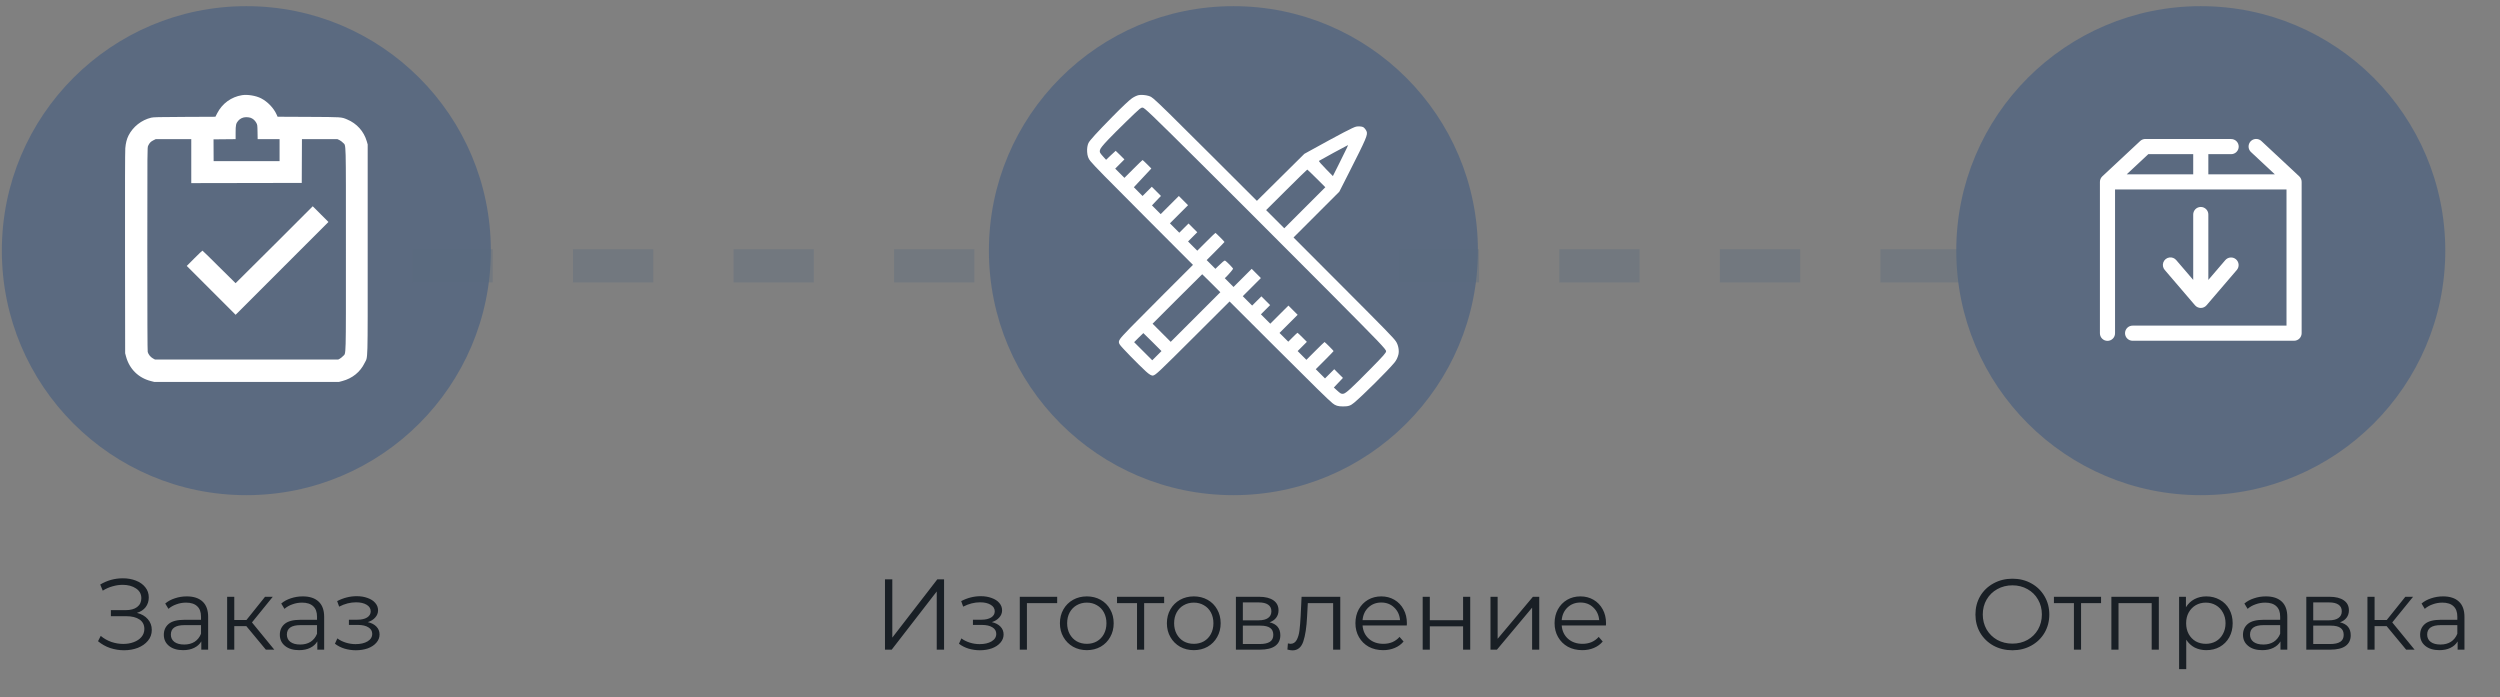 <svg width="398" height="111" viewBox="0 0 398 111" fill="none" xmlns="http://www.w3.org/2000/svg">
<rect x="0" y="0" width="398" height="111" fill="#808080" stroke="none"/>
<path d="M21.797 97.569C22.533 97.75 23.109 98.081 23.525 98.561C23.952 99.041 24.165 99.617 24.165 100.289C24.165 100.94 23.963 101.51 23.557 102.001C23.152 102.492 22.613 102.87 21.941 103.137C21.269 103.393 20.539 103.521 19.749 103.521C19.003 103.521 18.267 103.404 17.541 103.169C16.827 102.924 16.181 102.561 15.605 102.081L16.037 101.233C16.528 101.649 17.088 101.969 17.717 102.193C18.347 102.406 18.981 102.513 19.621 102.513C20.229 102.513 20.789 102.417 21.301 102.225C21.813 102.033 22.219 101.761 22.517 101.409C22.827 101.046 22.981 100.62 22.981 100.129C22.981 99.478 22.725 98.977 22.213 98.625C21.701 98.273 20.981 98.097 20.053 98.097H17.653V97.137H19.989C20.779 97.137 21.392 96.972 21.829 96.641C22.277 96.3 22.501 95.83 22.501 95.233C22.501 94.572 22.219 94.054 21.653 93.681C21.088 93.297 20.379 93.105 19.525 93.105C18.992 93.105 18.453 93.185 17.909 93.345C17.365 93.494 16.848 93.724 16.357 94.033L15.957 93.057C17.067 92.396 18.267 92.065 19.557 92.065C20.315 92.065 21.008 92.188 21.637 92.433C22.267 92.678 22.763 93.03 23.125 93.489C23.499 93.948 23.685 94.486 23.685 95.105C23.685 95.702 23.52 96.22 23.189 96.657C22.859 97.084 22.395 97.388 21.797 97.569ZM29.729 94.945C30.828 94.945 31.671 95.222 32.257 95.777C32.844 96.321 33.137 97.132 33.137 98.209V103.425H32.049V102.113C31.793 102.55 31.415 102.892 30.913 103.137C30.423 103.382 29.836 103.505 29.153 103.505C28.215 103.505 27.468 103.281 26.913 102.833C26.359 102.385 26.081 101.793 26.081 101.057C26.081 100.342 26.337 99.766 26.849 99.329C27.372 98.892 28.199 98.673 29.329 98.673H32.001V98.161C32.001 97.436 31.799 96.886 31.393 96.513C30.988 96.129 30.396 95.937 29.617 95.937C29.084 95.937 28.572 96.028 28.081 96.209C27.591 96.38 27.169 96.62 26.817 96.929L26.305 96.081C26.732 95.718 27.244 95.441 27.841 95.249C28.439 95.046 29.068 94.945 29.729 94.945ZM29.329 102.609C29.969 102.609 30.519 102.465 30.977 102.177C31.436 101.878 31.777 101.452 32.001 100.897V99.521H29.361C27.921 99.521 27.201 100.022 27.201 101.025C27.201 101.516 27.388 101.905 27.761 102.193C28.135 102.47 28.657 102.609 29.329 102.609ZM39.217 99.681H37.297V103.425H36.161V95.009H37.297V98.705H39.233L42.193 95.009H43.425L40.113 99.089L43.665 103.425H42.321L39.217 99.681ZM48.198 94.945C49.297 94.945 50.139 95.222 50.726 95.777C51.313 96.321 51.606 97.132 51.606 98.209V103.425H50.518V102.113C50.262 102.55 49.883 102.892 49.382 103.137C48.891 103.382 48.305 103.505 47.622 103.505C46.683 103.505 45.937 103.281 45.382 102.833C44.827 102.385 44.55 101.793 44.55 101.057C44.55 100.342 44.806 99.766 45.318 99.329C45.841 98.892 46.667 98.673 47.798 98.673H50.47V98.161C50.47 97.436 50.267 96.886 49.862 96.513C49.457 96.129 48.865 95.937 48.086 95.937C47.553 95.937 47.041 96.028 46.55 96.209C46.059 96.38 45.638 96.62 45.286 96.929L44.774 96.081C45.201 95.718 45.713 95.441 46.31 95.249C46.907 95.046 47.537 94.945 48.198 94.945ZM47.798 102.609C48.438 102.609 48.987 102.465 49.446 102.177C49.905 101.878 50.246 101.452 50.47 100.897V99.521H47.83C46.39 99.521 45.67 100.022 45.67 101.025C45.67 101.516 45.857 101.905 46.23 102.193C46.603 102.47 47.126 102.609 47.798 102.609ZM58.554 99.041C59.152 99.18 59.61 99.42 59.93 99.761C60.261 100.102 60.426 100.518 60.426 101.009C60.426 101.5 60.256 101.937 59.914 102.321C59.584 102.705 59.13 103.004 58.554 103.217C57.978 103.42 57.344 103.521 56.65 103.521C56.042 103.521 55.445 103.436 54.858 103.265C54.272 103.084 53.76 102.822 53.322 102.481L53.706 101.633C54.09 101.921 54.538 102.145 55.05 102.305C55.562 102.465 56.08 102.545 56.602 102.545C57.381 102.545 58.016 102.401 58.506 102.113C59.008 101.814 59.258 101.414 59.258 100.913C59.258 100.465 59.056 100.118 58.65 99.873C58.245 99.617 57.69 99.489 56.986 99.489H55.546V98.657H56.922C57.552 98.657 58.058 98.54 58.442 98.305C58.826 98.06 59.018 97.734 59.018 97.329C59.018 96.881 58.8 96.529 58.362 96.273C57.936 96.017 57.376 95.889 56.682 95.889C55.776 95.889 54.88 96.118 53.994 96.577L53.674 95.697C54.677 95.174 55.717 94.913 56.794 94.913C57.434 94.913 58.01 95.009 58.522 95.201C59.045 95.382 59.45 95.644 59.738 95.985C60.037 96.326 60.186 96.721 60.186 97.169C60.186 97.596 60.037 97.974 59.738 98.305C59.45 98.636 59.056 98.881 58.554 99.041Z" fill="#191F25"/>
<path d="M140.888 92.225H142.056V101.505L149.224 92.225H150.296V103.425H149.128V94.161L141.96 103.425H140.888V92.225ZM157.9 99.041C158.497 99.18 158.956 99.42 159.276 99.761C159.606 100.102 159.772 100.518 159.772 101.009C159.772 101.5 159.601 101.937 159.26 102.321C158.929 102.705 158.476 103.004 157.9 103.217C157.324 103.42 156.689 103.521 155.996 103.521C155.388 103.521 154.79 103.436 154.204 103.265C153.617 103.084 153.105 102.822 152.668 102.481L153.052 101.633C153.436 101.921 153.884 102.145 154.396 102.305C154.908 102.465 155.425 102.545 155.948 102.545C156.726 102.545 157.361 102.401 157.852 102.113C158.353 101.814 158.604 101.414 158.604 100.913C158.604 100.465 158.401 100.118 157.996 99.873C157.59 99.617 157.036 99.489 156.332 99.489H154.892V98.657H156.268C156.897 98.657 157.404 98.54 157.788 98.305C158.172 98.06 158.364 97.734 158.364 97.329C158.364 96.881 158.145 96.529 157.708 96.273C157.281 96.017 156.721 95.889 156.028 95.889C155.121 95.889 154.225 96.118 153.34 96.577L153.02 95.697C154.022 95.174 155.062 94.913 156.14 94.913C156.78 94.913 157.356 95.009 157.868 95.201C158.39 95.382 158.796 95.644 159.084 95.985C159.382 96.326 159.532 96.721 159.532 97.169C159.532 97.596 159.382 97.974 159.084 98.305C158.796 98.636 158.401 98.881 157.9 99.041ZM168.302 96.017H163.486V103.425H162.35V95.009H168.302V96.017ZM173.026 103.505C172.215 103.505 171.484 103.324 170.834 102.961C170.183 102.588 169.671 102.076 169.298 101.425C168.924 100.774 168.738 100.038 168.738 99.217C168.738 98.396 168.924 97.66 169.298 97.009C169.671 96.358 170.183 95.852 170.834 95.489C171.484 95.126 172.215 94.945 173.026 94.945C173.836 94.945 174.567 95.126 175.218 95.489C175.868 95.852 176.375 96.358 176.738 97.009C177.111 97.66 177.298 98.396 177.298 99.217C177.298 100.038 177.111 100.774 176.738 101.425C176.375 102.076 175.868 102.588 175.218 102.961C174.567 103.324 173.836 103.505 173.026 103.505ZM173.026 102.497C173.623 102.497 174.156 102.364 174.626 102.097C175.106 101.82 175.479 101.43 175.746 100.929C176.012 100.428 176.146 99.857 176.146 99.217C176.146 98.577 176.012 98.006 175.746 97.505C175.479 97.004 175.106 96.62 174.626 96.353C174.156 96.076 173.623 95.937 173.026 95.937C172.428 95.937 171.89 96.076 171.41 96.353C170.94 96.62 170.567 97.004 170.289 97.505C170.023 98.006 169.89 98.577 169.89 99.217C169.89 99.857 170.023 100.428 170.289 100.929C170.567 101.43 170.94 101.82 171.41 102.097C171.89 102.364 172.428 102.497 173.026 102.497ZM185.333 96.017H182.149V103.425H181.013V96.017H177.829V95.009H185.333V96.017ZM190.057 103.505C189.246 103.505 188.515 103.324 187.865 102.961C187.214 102.588 186.702 102.076 186.329 101.425C185.955 100.774 185.769 100.038 185.769 99.217C185.769 98.396 185.955 97.66 186.329 97.009C186.702 96.358 187.214 95.852 187.865 95.489C188.515 95.126 189.246 94.945 190.057 94.945C190.867 94.945 191.598 95.126 192.249 95.489C192.899 95.852 193.406 96.358 193.769 97.009C194.142 97.66 194.329 98.396 194.329 99.217C194.329 100.038 194.142 100.774 193.769 101.425C193.406 102.076 192.899 102.588 192.249 102.961C191.598 103.324 190.867 103.505 190.057 103.505ZM190.057 102.497C190.654 102.497 191.187 102.364 191.657 102.097C192.137 101.82 192.51 101.43 192.777 100.929C193.043 100.428 193.177 99.857 193.177 99.217C193.177 98.577 193.043 98.006 192.777 97.505C192.51 97.004 192.137 96.62 191.657 96.353C191.187 96.076 190.654 95.937 190.057 95.937C189.459 95.937 188.921 96.076 188.441 96.353C187.971 96.62 187.598 97.004 187.321 97.505C187.054 98.006 186.921 98.577 186.921 99.217C186.921 99.857 187.054 100.428 187.321 100.929C187.598 101.43 187.971 101.82 188.441 102.097C188.921 102.364 189.459 102.497 190.057 102.497ZM202.117 99.073C203.258 99.34 203.829 100.028 203.829 101.137C203.829 101.873 203.557 102.438 203.013 102.833C202.469 103.228 201.658 103.425 200.581 103.425H196.757V95.009H200.469C201.429 95.009 202.181 95.196 202.725 95.569C203.269 95.942 203.541 96.476 203.541 97.169C203.541 97.628 203.413 98.022 203.157 98.353C202.911 98.673 202.565 98.913 202.117 99.073ZM197.861 98.753H200.389C201.039 98.753 201.535 98.63 201.877 98.385C202.229 98.14 202.405 97.782 202.405 97.313C202.405 96.844 202.229 96.492 201.877 96.257C201.535 96.022 201.039 95.905 200.389 95.905H197.861V98.753ZM200.533 102.529C201.258 102.529 201.802 102.412 202.165 102.177C202.527 101.942 202.709 101.574 202.709 101.073C202.709 100.572 202.543 100.204 202.213 99.969C201.882 99.724 201.359 99.601 200.645 99.601H197.861V102.529H200.533ZM213.371 95.009V103.425H212.235V96.017H208.203L208.091 98.097C208.006 99.846 207.803 101.19 207.483 102.129C207.163 103.068 206.592 103.537 205.771 103.537C205.547 103.537 205.275 103.494 204.955 103.409L205.035 102.433C205.227 102.476 205.36 102.497 205.435 102.497C205.872 102.497 206.203 102.294 206.427 101.889C206.651 101.484 206.8 100.982 206.875 100.385C206.95 99.788 207.014 98.998 207.067 98.017L207.211 95.009H213.371ZM223.96 99.569H216.92C216.984 100.444 217.32 101.153 217.928 101.697C218.536 102.23 219.304 102.497 220.232 102.497C220.755 102.497 221.235 102.406 221.672 102.225C222.11 102.033 222.488 101.756 222.808 101.393L223.448 102.129C223.075 102.577 222.606 102.918 222.04 103.153C221.486 103.388 220.872 103.505 220.2 103.505C219.336 103.505 218.568 103.324 217.896 102.961C217.235 102.588 216.718 102.076 216.344 101.425C215.971 100.774 215.784 100.038 215.784 99.217C215.784 98.396 215.96 97.66 216.312 97.009C216.675 96.358 217.166 95.852 217.784 95.489C218.414 95.126 219.118 94.945 219.896 94.945C220.675 94.945 221.374 95.126 221.992 95.489C222.611 95.852 223.096 96.358 223.448 97.009C223.8 97.649 223.976 98.385 223.976 99.217L223.96 99.569ZM219.896 95.921C219.086 95.921 218.403 96.182 217.848 96.705C217.304 97.217 216.995 97.889 216.92 98.721H222.888C222.814 97.889 222.499 97.217 221.944 96.705C221.4 96.182 220.718 95.921 219.896 95.921ZM226.491 95.009H227.627V98.737H232.923V95.009H234.059V103.425H232.923V99.713H227.627V103.425H226.491V95.009ZM237.288 95.009H238.424V101.697L244.04 95.009H245.048V103.425H243.912V96.737L238.312 103.425H237.288V95.009ZM255.664 99.569H248.624C248.688 100.444 249.024 101.153 249.632 101.697C250.24 102.23 251.008 102.497 251.936 102.497C252.458 102.497 252.938 102.406 253.376 102.225C253.813 102.033 254.192 101.756 254.512 101.393L255.152 102.129C254.778 102.577 254.309 102.918 253.744 103.153C253.189 103.388 252.576 103.505 251.904 103.505C251.04 103.505 250.272 103.324 249.6 102.961C248.938 102.588 248.421 102.076 248.048 101.425C247.674 100.774 247.488 100.038 247.488 99.217C247.488 98.396 247.664 97.66 248.016 97.009C248.378 96.358 248.869 95.852 249.488 95.489C250.117 95.126 250.821 94.945 251.6 94.945C252.378 94.945 253.077 95.126 253.696 95.489C254.314 95.852 254.8 96.358 255.152 97.009C255.504 97.649 255.68 98.385 255.68 99.217L255.664 99.569ZM251.6 95.921C250.789 95.921 250.106 96.182 249.552 96.705C249.008 97.217 248.698 97.889 248.624 98.721H254.592C254.517 97.889 254.202 97.217 253.648 96.705C253.104 96.182 252.421 95.921 251.6 95.921Z" fill="#191F25"/>
<path d="M320.378 103.521C319.269 103.521 318.261 103.276 317.354 102.785C316.458 102.284 315.754 101.601 315.242 100.737C314.741 99.873 314.49 98.902 314.49 97.825C314.49 96.748 314.741 95.777 315.242 94.913C315.754 94.049 316.458 93.372 317.354 92.881C318.261 92.38 319.269 92.129 320.378 92.129C321.487 92.129 322.485 92.374 323.37 92.865C324.266 93.356 324.97 94.038 325.482 94.913C325.994 95.777 326.25 96.748 326.25 97.825C326.25 98.902 325.994 99.878 325.482 100.753C324.97 101.617 324.266 102.294 323.37 102.785C322.485 103.276 321.487 103.521 320.378 103.521ZM320.378 102.465C321.263 102.465 322.063 102.268 322.778 101.873C323.493 101.468 324.053 100.913 324.458 100.209C324.863 99.494 325.066 98.7 325.066 97.825C325.066 96.95 324.863 96.161 324.458 95.457C324.053 94.742 323.493 94.188 322.778 93.793C322.063 93.388 321.263 93.185 320.378 93.185C319.493 93.185 318.687 93.388 317.962 93.793C317.247 94.188 316.682 94.742 316.266 95.457C315.861 96.161 315.658 96.95 315.658 97.825C315.658 98.7 315.861 99.494 316.266 100.209C316.682 100.913 317.247 101.468 317.962 101.873C318.687 102.268 319.493 102.465 320.378 102.465ZM334.489 96.017H331.305V103.425H330.169V96.017H326.985V95.009H334.489V96.017ZM343.684 95.009V103.425H342.548V96.017H337.268V103.425H336.132V95.009H343.684ZM351.249 94.945C352.038 94.945 352.753 95.126 353.393 95.489C354.033 95.841 354.534 96.342 354.897 96.993C355.26 97.644 355.441 98.385 355.441 99.217C355.441 100.06 355.26 100.806 354.897 101.457C354.534 102.108 354.033 102.614 353.393 102.977C352.764 103.329 352.049 103.505 351.249 103.505C350.566 103.505 349.948 103.366 349.393 103.089C348.849 102.801 348.401 102.385 348.049 101.841V106.529H346.913V95.009H348.001V96.673C348.342 96.118 348.79 95.692 349.345 95.393C349.91 95.094 350.545 94.945 351.249 94.945ZM351.169 102.497C351.756 102.497 352.289 102.364 352.769 102.097C353.249 101.82 353.622 101.43 353.889 100.929C354.166 100.428 354.305 99.857 354.305 99.217C354.305 98.577 354.166 98.012 353.889 97.521C353.622 97.02 353.249 96.63 352.769 96.353C352.289 96.076 351.756 95.937 351.169 95.937C350.572 95.937 350.033 96.076 349.553 96.353C349.084 96.63 348.71 97.02 348.433 97.521C348.166 98.012 348.033 98.577 348.033 99.217C348.033 99.857 348.166 100.428 348.433 100.929C348.71 101.43 349.084 101.82 349.553 102.097C350.033 102.364 350.572 102.497 351.169 102.497ZM360.731 94.945C361.829 94.945 362.672 95.222 363.259 95.777C363.845 96.321 364.139 97.132 364.139 98.209V103.425H363.051V102.113C362.795 102.55 362.416 102.892 361.915 103.137C361.424 103.382 360.837 103.505 360.155 103.505C359.216 103.505 358.469 103.281 357.915 102.833C357.36 102.385 357.083 101.793 357.083 101.057C357.083 100.342 357.339 99.766 357.851 99.329C358.373 98.892 359.2 98.673 360.331 98.673H363.003V98.161C363.003 97.436 362.8 96.886 362.395 96.513C361.989 96.129 361.397 95.937 360.619 95.937C360.085 95.937 359.573 96.028 359.083 96.209C358.592 96.38 358.171 96.62 357.819 96.929L357.307 96.081C357.733 95.718 358.245 95.441 358.843 95.249C359.44 95.046 360.069 94.945 360.731 94.945ZM360.331 102.609C360.971 102.609 361.52 102.465 361.979 102.177C362.437 101.878 362.779 101.452 363.003 100.897V99.521H360.363C358.923 99.521 358.203 100.022 358.203 101.025C358.203 101.516 358.389 101.905 358.763 102.193C359.136 102.47 359.659 102.609 360.331 102.609ZM372.523 99.073C373.664 99.34 374.235 100.028 374.235 101.137C374.235 101.873 373.963 102.438 373.419 102.833C372.875 103.228 372.064 103.425 370.987 103.425H367.163V95.009H370.875C371.835 95.009 372.587 95.196 373.131 95.569C373.675 95.942 373.947 96.476 373.947 97.169C373.947 97.628 373.819 98.022 373.563 98.353C373.318 98.673 372.971 98.913 372.523 99.073ZM368.267 98.753H370.795C371.446 98.753 371.942 98.63 372.283 98.385C372.635 98.14 372.811 97.782 372.811 97.313C372.811 96.844 372.635 96.492 372.283 96.257C371.942 96.022 371.446 95.905 370.795 95.905H368.267V98.753ZM370.939 102.529C371.664 102.529 372.208 102.412 372.571 102.177C372.934 101.942 373.115 101.574 373.115 101.073C373.115 100.572 372.95 100.204 372.619 99.969C372.288 99.724 371.766 99.601 371.051 99.601H368.267V102.529H370.939ZM379.953 99.681H378.033V103.425H376.897V95.009H378.033V98.705H379.969L382.929 95.009H384.161L380.849 99.089L384.401 103.425H383.057L379.953 99.681ZM388.934 94.945C390.033 94.945 390.875 95.222 391.462 95.777C392.049 96.321 392.342 97.132 392.342 98.209V103.425H391.254V102.113C390.998 102.55 390.619 102.892 390.118 103.137C389.627 103.382 389.041 103.505 388.358 103.505C387.419 103.505 386.673 103.281 386.118 102.833C385.563 102.385 385.286 101.793 385.286 101.057C385.286 100.342 385.542 99.766 386.054 99.329C386.577 98.892 387.403 98.673 388.534 98.673H391.206V98.161C391.206 97.436 391.003 96.886 390.598 96.513C390.193 96.129 389.601 95.937 388.822 95.937C388.289 95.937 387.777 96.028 387.286 96.209C386.795 96.38 386.374 96.62 386.022 96.929L385.51 96.081C385.937 95.718 386.449 95.441 387.046 95.249C387.643 95.046 388.273 94.945 388.934 94.945ZM388.534 102.609C389.174 102.609 389.723 102.465 390.182 102.177C390.641 101.878 390.982 101.452 391.206 100.897V99.521H388.566C387.126 99.521 386.406 100.022 386.406 101.025C386.406 101.516 386.593 101.905 386.966 102.193C387.339 102.47 387.862 102.609 388.534 102.609Z" fill="#191F25"/>
<circle cx="39.218" cy="39.906" r="38.925" fill="#5B6A80"/>
<path fill-rule="evenodd" clip-rule="evenodd" d="M38.53 15.152C36.819 15.424 35.367 16.483 34.574 18.038L34.292 18.588L29.387 18.611C25.212 18.631 24.422 18.648 24.076 18.732C22.526 19.104 21.178 20.163 20.462 21.572C20.184 22.118 20.013 22.791 19.948 23.589C19.906 24.103 19.891 29.843 19.904 40.304L19.924 56.237L20.062 56.752C20.593 58.731 22.03 60.157 24.001 60.66L24.545 60.799H39.26H53.974L54.505 60.658C56.096 60.237 57.352 59.222 58.035 57.807C58.589 56.659 58.536 58.572 58.536 39.711V22.997L58.392 22.5C57.931 20.909 56.8 19.651 55.255 19.011C54.323 18.624 54.491 18.635 49.114 18.608L44.191 18.584L44.038 18.238C43.58 17.203 42.601 16.181 41.559 15.65C40.734 15.23 39.407 15.012 38.53 15.152ZM39.882 18.747C40.264 18.882 40.583 19.16 40.794 19.54C40.976 19.869 40.978 19.885 40.999 21.013L41.019 22.153H42.764H44.508V23.903V25.652H39.26H34.011L34.01 25.512C34.009 25.434 34.005 24.654 34.001 23.778L33.994 22.185L35.752 22.168L37.51 22.151V21.101C37.51 19.909 37.569 19.639 37.92 19.229C38.24 18.855 38.688 18.654 39.202 18.654C39.431 18.654 39.737 18.696 39.882 18.747ZM30.45 25.652V29.152L39.244 29.136L48.039 29.12L48.053 25.777C48.062 23.939 48.069 22.371 48.069 22.294L48.07 22.153L50.897 22.154L53.724 22.155L54.037 22.301C54.209 22.381 54.467 22.575 54.611 22.732C55.109 23.274 55.068 21.757 55.068 39.711C55.068 57.657 55.108 56.149 54.614 56.686C54.471 56.84 54.241 57.028 54.102 57.102L53.849 57.237H39.26H24.67L24.326 57.045C23.953 56.835 23.626 56.426 23.516 56.03C23.474 55.876 23.453 50.453 23.453 39.648C23.454 23.556 23.455 23.496 23.581 23.217C23.786 22.767 23.988 22.551 24.398 22.346L24.784 22.153H27.617H30.45V25.652ZM43.665 38.961C40.297 42.329 37.526 45.084 37.506 45.084C37.486 45.084 36.306 43.918 34.882 42.493C33.458 41.067 32.265 39.9 32.23 39.9C32.195 39.899 31.619 40.447 30.949 41.117L29.732 42.336L33.621 46.225L37.51 50.114L44.899 42.726L52.287 35.337L51.038 34.088L49.788 32.838L43.665 38.961Z" fill="white"/>
<circle cx="196.359" cy="39.906" r="38.925" fill="#5B6A80"/>
<circle cx="350.363" cy="39.906" r="38.925" fill="#5B6A80"/>
<line x1="65.658" y1="42.321" x2="165.867" y2="42.321" stroke="#5B6A80" stroke-opacity="0.35" stroke-width="5.288" stroke-dasharray="12.78 12.78"/>
<line x1="222.682" y1="42.321" x2="322.891" y2="42.321" stroke="#5B6A80" stroke-opacity="0.35" stroke-width="5.288" stroke-dasharray="12.78 12.78"/>
<path d="M359.145 22.121C358.905 22.128 358.672 22.206 358.477 22.346C358.281 22.486 358.132 22.681 358.049 22.906C357.965 23.131 357.951 23.376 358.007 23.61C358.064 23.843 358.19 24.054 358.367 24.216L362.156 27.754H351.568V24.542H355.181C355.341 24.544 355.499 24.515 355.647 24.456C355.795 24.396 355.93 24.308 356.044 24.196C356.157 24.084 356.247 23.95 356.309 23.803C356.371 23.656 356.402 23.498 356.402 23.338C356.402 23.178 356.371 23.02 356.309 22.873C356.247 22.726 356.157 22.592 356.044 22.48C355.93 22.368 355.795 22.28 355.647 22.22C355.499 22.161 355.341 22.131 355.181 22.134H341.532C341.491 22.131 341.449 22.131 341.407 22.134C341.143 22.162 340.896 22.277 340.705 22.46L334.683 28.08C334.564 28.193 334.469 28.329 334.404 28.48C334.339 28.631 334.306 28.794 334.307 28.958V53.044C334.305 53.203 334.334 53.362 334.393 53.51C334.453 53.658 334.541 53.793 334.653 53.906C334.765 54.02 334.899 54.11 335.046 54.172C335.193 54.233 335.351 54.265 335.511 54.265C335.671 54.265 335.829 54.233 335.976 54.172C336.123 54.11 336.257 54.02 336.369 53.906C336.481 53.793 336.569 53.658 336.629 53.51C336.688 53.362 336.718 53.203 336.715 53.044V30.162H364.012V51.839H339.525C339.366 51.837 339.207 51.867 339.059 51.926C338.911 51.986 338.776 52.074 338.663 52.186C338.549 52.298 338.459 52.431 338.397 52.579C338.336 52.726 338.304 52.884 338.304 53.044C338.304 53.203 338.336 53.361 338.397 53.508C338.459 53.656 338.549 53.789 338.663 53.901C338.776 54.013 338.911 54.102 339.059 54.161C339.207 54.221 339.366 54.25 339.525 54.248H365.217C365.536 54.248 365.842 54.121 366.068 53.895C366.294 53.669 366.421 53.363 366.421 53.044V28.958C366.421 28.794 366.388 28.631 366.324 28.48C366.259 28.329 366.164 28.193 366.045 28.08L360.023 22.46C359.907 22.347 359.769 22.259 359.619 22.201C359.468 22.143 359.307 22.116 359.145 22.121ZM342.009 24.542H349.16V27.754H338.572L342.009 24.542ZM350.351 32.947C350.192 32.949 350.035 32.982 349.888 33.045C349.742 33.108 349.61 33.199 349.499 33.313C349.388 33.428 349.301 33.563 349.243 33.711C349.185 33.859 349.156 34.017 349.16 34.176V44.563L346.462 41.415C346.333 41.259 346.166 41.138 345.978 41.063C345.789 40.989 345.585 40.963 345.384 40.988C345.166 41.015 344.96 41.101 344.787 41.237C344.615 41.373 344.483 41.553 344.405 41.758C344.328 41.964 344.308 42.186 344.347 42.402C344.387 42.618 344.485 42.819 344.631 42.983L349.448 48.603C349.561 48.735 349.702 48.841 349.86 48.914C350.018 48.987 350.19 49.025 350.364 49.025C350.538 49.025 350.71 48.987 350.868 48.914C351.026 48.841 351.167 48.735 351.28 48.603L356.097 42.983C356.2 42.863 356.279 42.723 356.329 42.572C356.378 42.422 356.398 42.263 356.386 42.105C356.374 41.946 356.331 41.792 356.259 41.651C356.187 41.509 356.088 41.383 355.968 41.28C355.847 41.177 355.707 41.098 355.557 41.049C355.406 41 355.247 40.981 355.088 40.994C354.93 41.007 354.776 41.05 354.635 41.122C354.494 41.194 354.368 41.294 354.265 41.415L351.568 44.563V34.176C351.571 34.015 351.542 33.855 351.483 33.705C351.423 33.555 351.333 33.419 351.22 33.304C351.106 33.19 350.971 33.099 350.822 33.038C350.673 32.976 350.513 32.945 350.351 32.947Z" fill="white"/>
<path fill-rule="evenodd" clip-rule="evenodd" d="M181.271 15.146C180.976 15.209 180.574 15.397 180.211 15.644C179.792 15.928 178.628 17.027 177.109 18.571C174.668 21.052 173.469 22.368 173.283 22.768C173.116 23.126 173.039 23.643 173.072 24.183C173.111 24.821 173.26 25.244 173.587 25.64C174.228 26.417 175.959 28.183 182.715 34.95L189.921 42.168L185.257 46.826C180.244 51.834 178.635 53.489 178.321 53.958C178.066 54.34 178.059 54.537 178.287 54.881C178.562 55.297 181.1 57.901 182.42 59.122C182.956 59.618 183.344 59.841 183.573 59.785C184.015 59.677 184.411 59.302 190.468 53.261L195.748 47.995L202.8 55.035C209.476 61.699 211.389 63.575 212.142 64.196C212.61 64.582 213.003 64.702 213.803 64.703C214.675 64.703 214.998 64.594 215.588 64.102C216.978 62.94 220.92 59.023 221.966 57.764C222.287 57.378 222.49 56.977 222.62 56.47C222.782 55.84 222.617 54.929 222.238 54.363C221.855 53.79 220.677 52.581 213.338 45.228L205.931 37.806L209.575 34.162L213.219 30.518L214.762 27.479C217.535 22.017 217.781 21.438 217.556 20.9C217.447 20.637 217.191 20.325 217.009 20.231C216.796 20.12 216.225 20.083 215.899 20.159C215.383 20.277 213.614 21.202 208.373 24.093L207.654 24.49L203.876 28.232L200.098 31.975L193.048 24.938C186.387 18.29 184.551 16.489 183.655 15.725C183.337 15.454 183.202 15.376 182.862 15.268C182.409 15.123 181.652 15.065 181.271 15.146ZM182.331 17.392C183.298 18.189 186.405 21.252 198.778 33.603C207.7 42.51 217.866 52.739 219.218 54.17C220.385 55.406 220.665 55.745 220.665 55.921C220.665 56.16 220.246 56.637 218.289 58.625C215.133 61.831 214.273 62.619 213.858 62.686C213.526 62.74 213.409 62.673 212.714 62.03L212.348 61.691L213.072 60.928L213.796 60.164L213.103 59.471L212.41 58.778L211.676 59.512L210.941 60.245L210.207 59.512L209.472 58.778L210.89 57.359C211.67 56.579 212.309 55.918 212.309 55.891C212.309 55.825 210.932 54.447 210.866 54.447C210.838 54.447 210.177 55.085 209.396 55.865L207.977 57.284L207.281 56.587L206.586 55.889L207.32 55.156L208.054 54.423L207.333 53.701C206.937 53.303 206.589 52.978 206.56 52.978C206.532 52.978 206.19 53.297 205.801 53.688L205.093 54.397L204.396 53.701L203.698 53.005L205.142 51.56L206.586 50.116L205.851 49.383L205.117 48.649L203.673 50.092L202.23 51.535L201.483 50.788L200.737 50.041L201.47 49.307L202.204 48.572L201.508 47.876L200.812 47.18L200.078 47.914L199.343 48.647L198.596 47.901L197.85 47.154L199.292 45.711L200.735 44.268L200.002 43.533L199.268 42.798L197.824 44.242L196.379 45.686L195.682 44.987L194.985 44.289L195.145 44.139C195.532 43.775 196.304 42.876 196.304 42.788C196.304 42.653 195.134 41.482 194.999 41.482C194.888 41.482 194.564 41.753 193.898 42.402L193.492 42.798L192.796 42.101L192.101 41.405L193.519 39.987C194.299 39.208 194.937 38.548 194.937 38.52C194.937 38.454 193.561 37.075 193.495 37.075C193.466 37.075 192.805 37.714 192.025 38.494L190.606 39.912L189.872 39.178L189.139 38.443L189.873 37.708L190.606 36.974L189.91 36.278L189.214 35.582L188.48 36.316L187.745 37.049L186.998 36.303L186.252 35.556L187.694 34.113L189.137 32.67L188.404 31.935L187.67 31.2L186.226 32.644L184.781 34.088L184.087 33.391L183.393 32.695L184.108 31.944L184.824 31.193L184.095 30.462L183.366 29.732L182.63 30.466L181.894 31.201L181.202 30.504L180.51 29.808L181.902 28.317L183.294 26.827L182.621 26.152C182.251 25.781 181.925 25.477 181.897 25.477C181.868 25.477 181.207 26.116 180.427 26.896L179.008 28.314L178.274 27.579L177.541 26.845L178.274 26.111L179.007 25.376L178.325 24.692C177.95 24.316 177.63 24.009 177.616 24.009C177.601 24.009 177.252 24.331 176.839 24.725L176.09 25.441L175.752 25.07C175.105 24.362 175.046 24.259 175.1 23.928C175.144 23.654 175.509 23.19 176.48 22.17C177.657 20.933 181.02 17.653 181.416 17.355C181.825 17.048 181.918 17.052 182.331 17.392ZM214.414 23.566C214.295 23.823 213.746 24.934 213.196 26.034L212.195 28.033L211.218 27.04C210.354 26.161 209.922 25.66 209.984 25.612C210.117 25.509 214.538 23.099 214.597 23.098C214.617 23.098 214.534 23.308 214.414 23.566ZM209.585 28.402L210.993 29.808L207.726 33.074L204.458 36.341L203.012 34.895L201.566 33.449L204.809 30.223C206.593 28.449 208.08 26.997 208.115 26.997C208.149 26.997 208.811 27.629 209.585 28.402ZM192.848 45.09L194.278 46.522L190.328 50.471L186.378 54.421L184.934 52.978L183.491 51.535L187.428 47.597C189.594 45.432 191.378 43.66 191.392 43.66C191.406 43.66 192.061 44.303 192.848 45.09ZM183.479 54.46L184.909 55.892L184.175 56.625L183.44 57.358L181.997 55.916L180.554 54.474L181.275 53.751C181.671 53.354 182.007 53.029 182.022 53.029C182.036 53.029 182.692 53.673 183.479 54.46Z" fill="white"/>
</svg>
